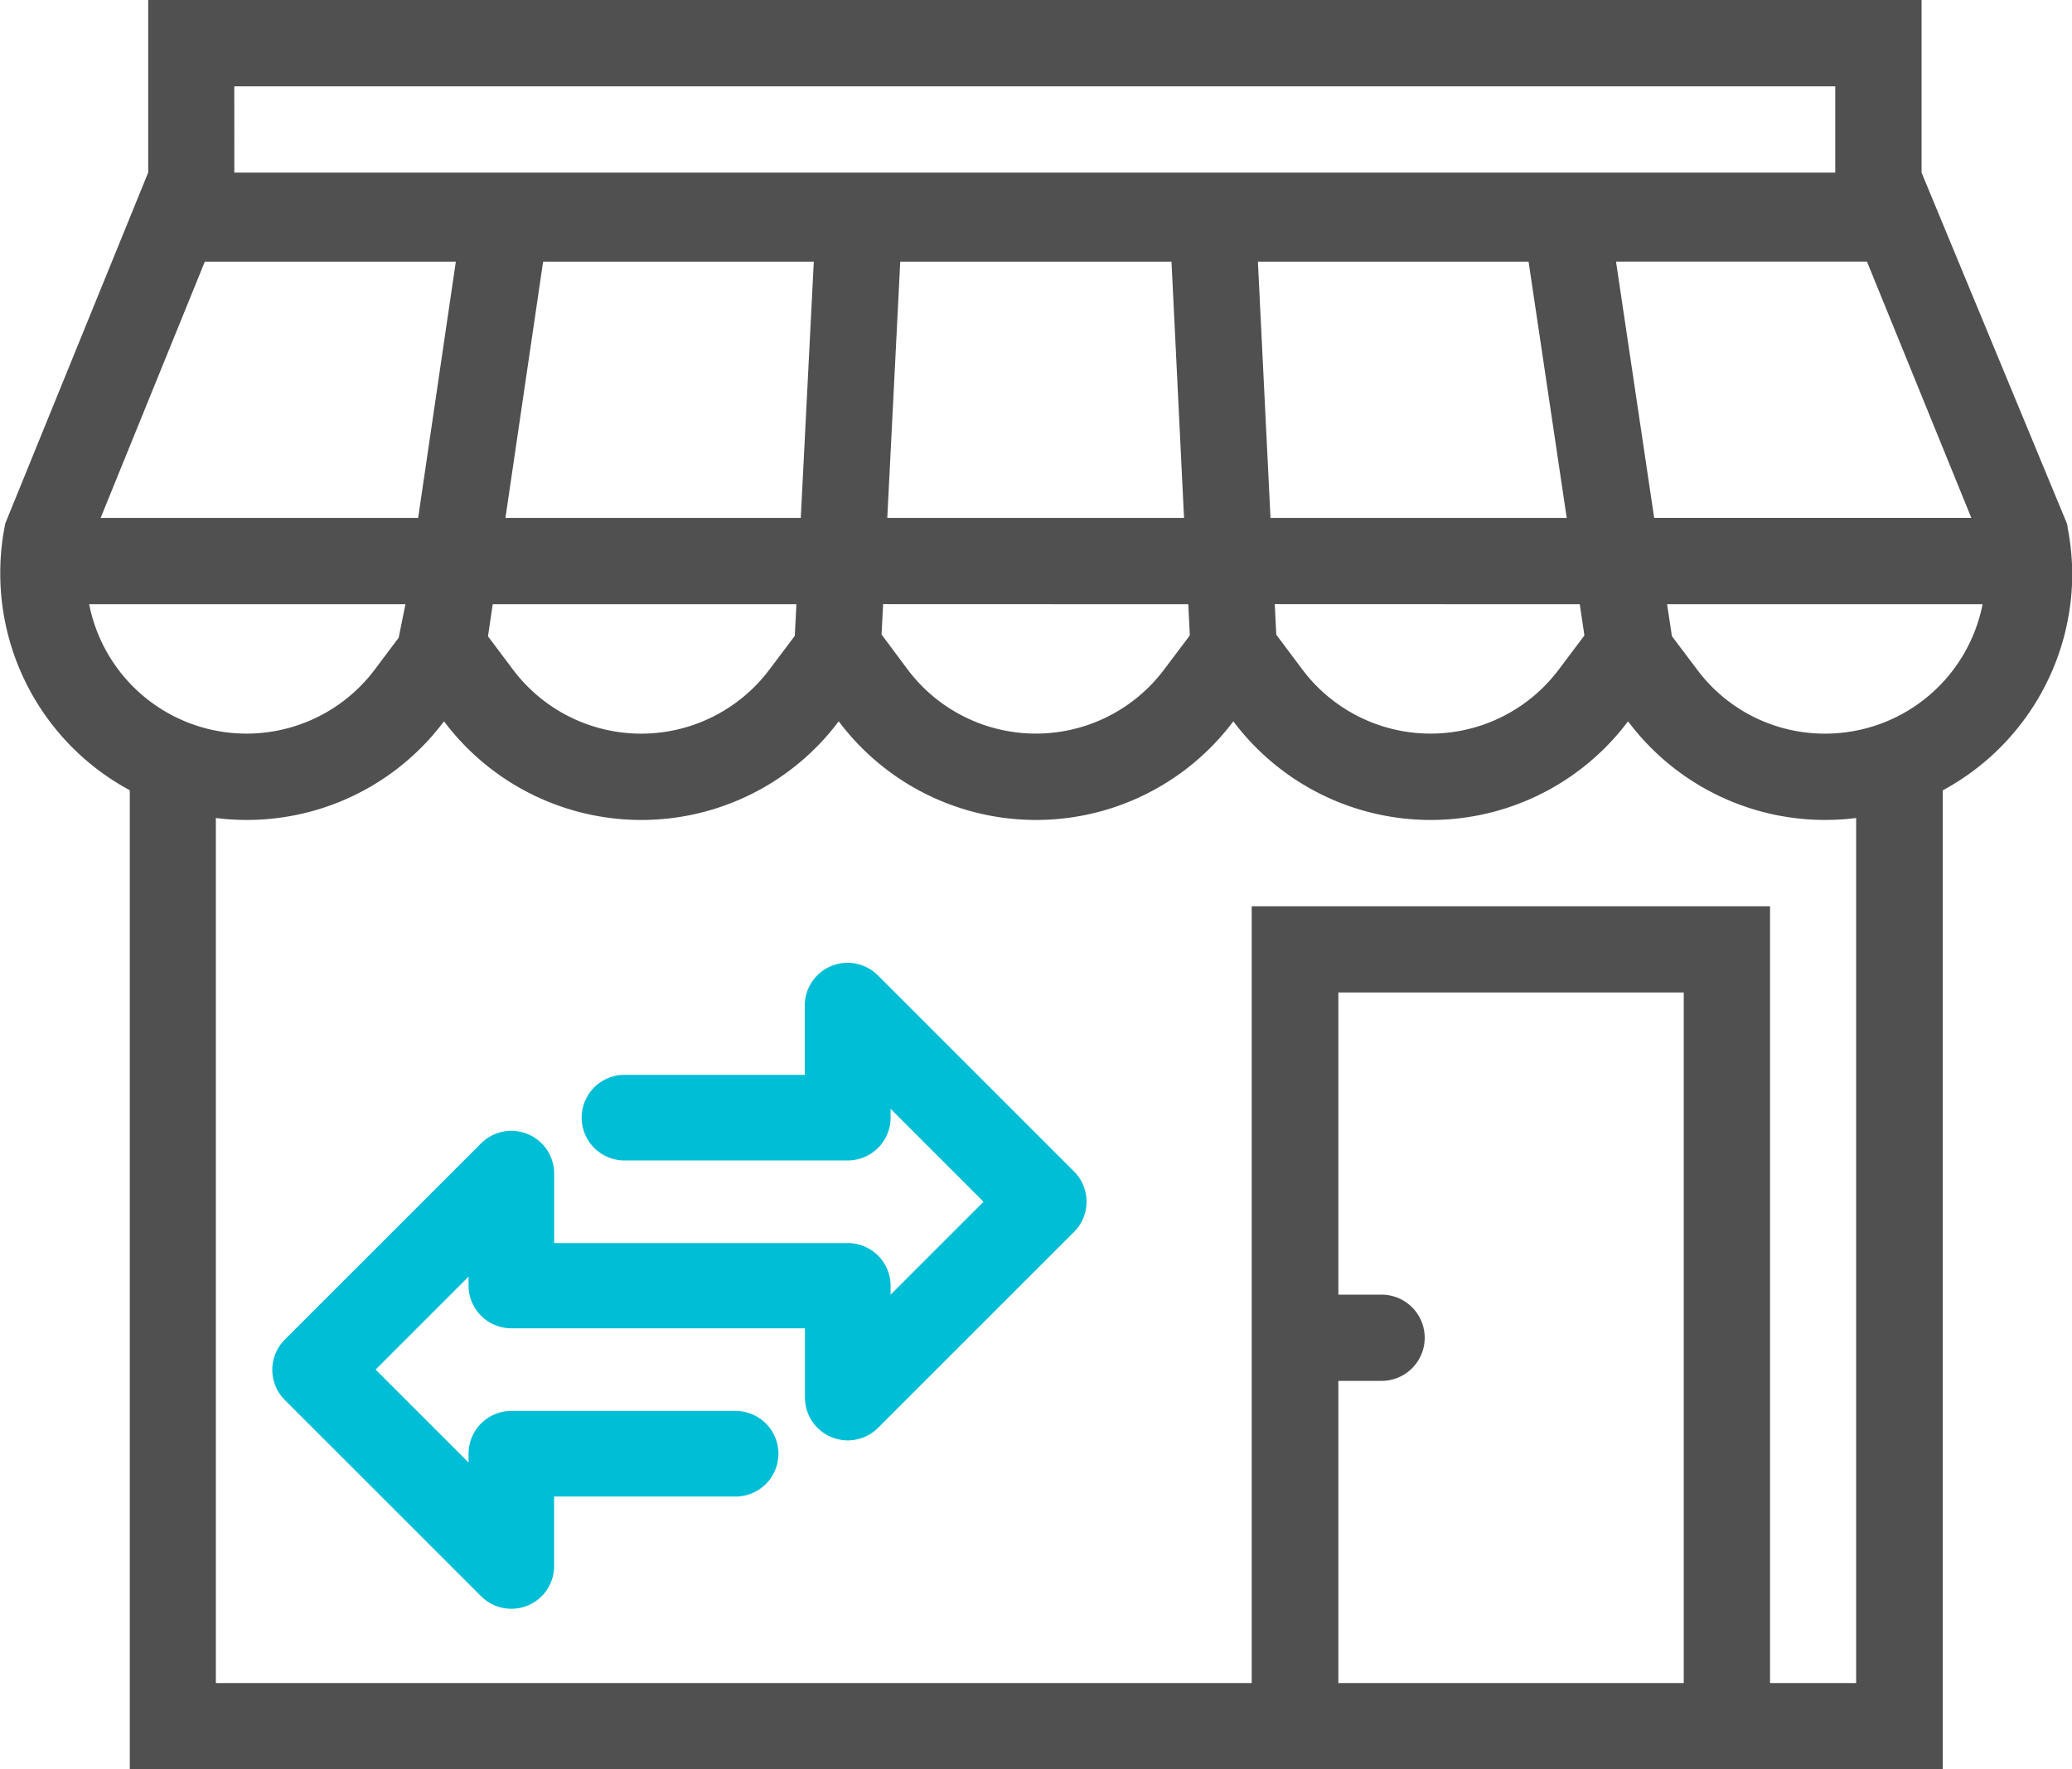 <svg xmlns="http://www.w3.org/2000/svg" width="39.806" height="34" viewBox="0 0 39.806 34">
  <g id="Group_7602" data-name="Group 7602" transform="translate(-5936.367 701.712)">
    <g id="Group_7572" data-name="Group 7572" transform="translate(5936.367 -701.712)">
      <g id="Group_7571" data-name="Group 7571" transform="translate(0 0)">
        <path id="Path_7155" data-name="Path 7155" d="M459.1,372.179l-.027-.149c0-.024-.007-.046-.012-.069l-2.792-6.742V361.9H422.2v3.317l-2.745,6.742c-.006.026-.01.054-.015.079l-.025.139a4.785,4.785,0,0,0-.057.74,4.735,4.735,0,0,0,2.488,4.171V395.9h34.83V377.09a4.737,4.737,0,0,0,2.488-4.171A4.9,4.9,0,0,0,459.1,372.179Zm-1.875-.325h-6.093l-.733-4.925h4.821Zm-33.371-8.293h30.757v1.658H423.855Zm25.848,9.952.09.6-.491.653a3.079,3.079,0,0,1-4.929,0l-.5-.667-.029-.588Zm-5.941-1.658-.242-4.925h5.2l.733,4.925Zm-1.58,1.658h0l.03.6-.492.653a3.08,3.08,0,0,1-4.93,0l-.5-.671.03-.584Zm-5.782-1.658.249-4.925h5.211l.241,4.925Zm-7.336,0,.724-4.925h5.2l-.25,4.925Zm5.59,1.658-.031.608-.486.646a3.08,3.08,0,0,1-4.93,0l-.478-.637.091-.617Zm-11.365-6.583h4.822l-.724,4.925h-6.1Zm-2.222,6.583h6.076l-.13.644-.458.61a3.081,3.081,0,0,1-5.488-1.254ZM451.7,394.245h-6.635v-5.807h.83a.828.828,0,1,0,0-1.657h-.83v-5.807H451.7Zm3.316,0h-1.658V379.318H443.4v14.927H423.5V377.621a4.731,4.731,0,0,0,4.383-1.858,4.739,4.739,0,0,0,7.583,0,4.737,4.737,0,0,0,7.581,0,4.739,4.739,0,0,0,7.583,0,4.729,4.729,0,0,0,4.382,1.858v16.624ZM454.419,376a3.057,3.057,0,0,1-2.464-1.233l-.482-.64-.093-.614h6.061A3.082,3.082,0,0,1,454.419,376Z" transform="translate(-419.353 -361.902)" fill="#505050"/>
      </g>
    </g>
    <g id="Group_7576" data-name="Group 7576" transform="translate(5941.878 -682.927)">
      <g id="Group_7575" data-name="Group 7575" transform="translate(0 0)">
        <path id="Path_7160" data-name="Path 7160" d="M441.147,386.961l-3.77-3.77a.539.539,0,0,0-.92.38v1.616h-3.77a.539.539,0,0,0,0,1.077H437a.539.539,0,0,0,.539-.538v-.855l2.47,2.471-2.47,2.47v-.855a.539.539,0,0,0-.539-.538h-5.924V386.8a.539.539,0,0,0-.92-.38l-3.77,3.77a.538.538,0,0,0,0,.762l3.77,3.77a.539.539,0,0,0,.381.158.529.529,0,0,0,.206-.041.537.537,0,0,0,.332-.5v-1.616h3.77a.539.539,0,0,0,0-1.078h-4.308a.539.539,0,0,0-.539.538v.854l-2.47-2.47,2.47-2.47v.854a.539.539,0,0,0,.539.539h5.924v1.616a.539.539,0,0,0,.92.38l3.77-3.77A.538.538,0,0,0,441.147,386.961Z" transform="translate(-426.224 -383.033)" fill="#00bed6" stroke="#00bed6" stroke-miterlimit="10" stroke-width="0.567"/>
      </g>
    </g>
  </g>
</svg>
